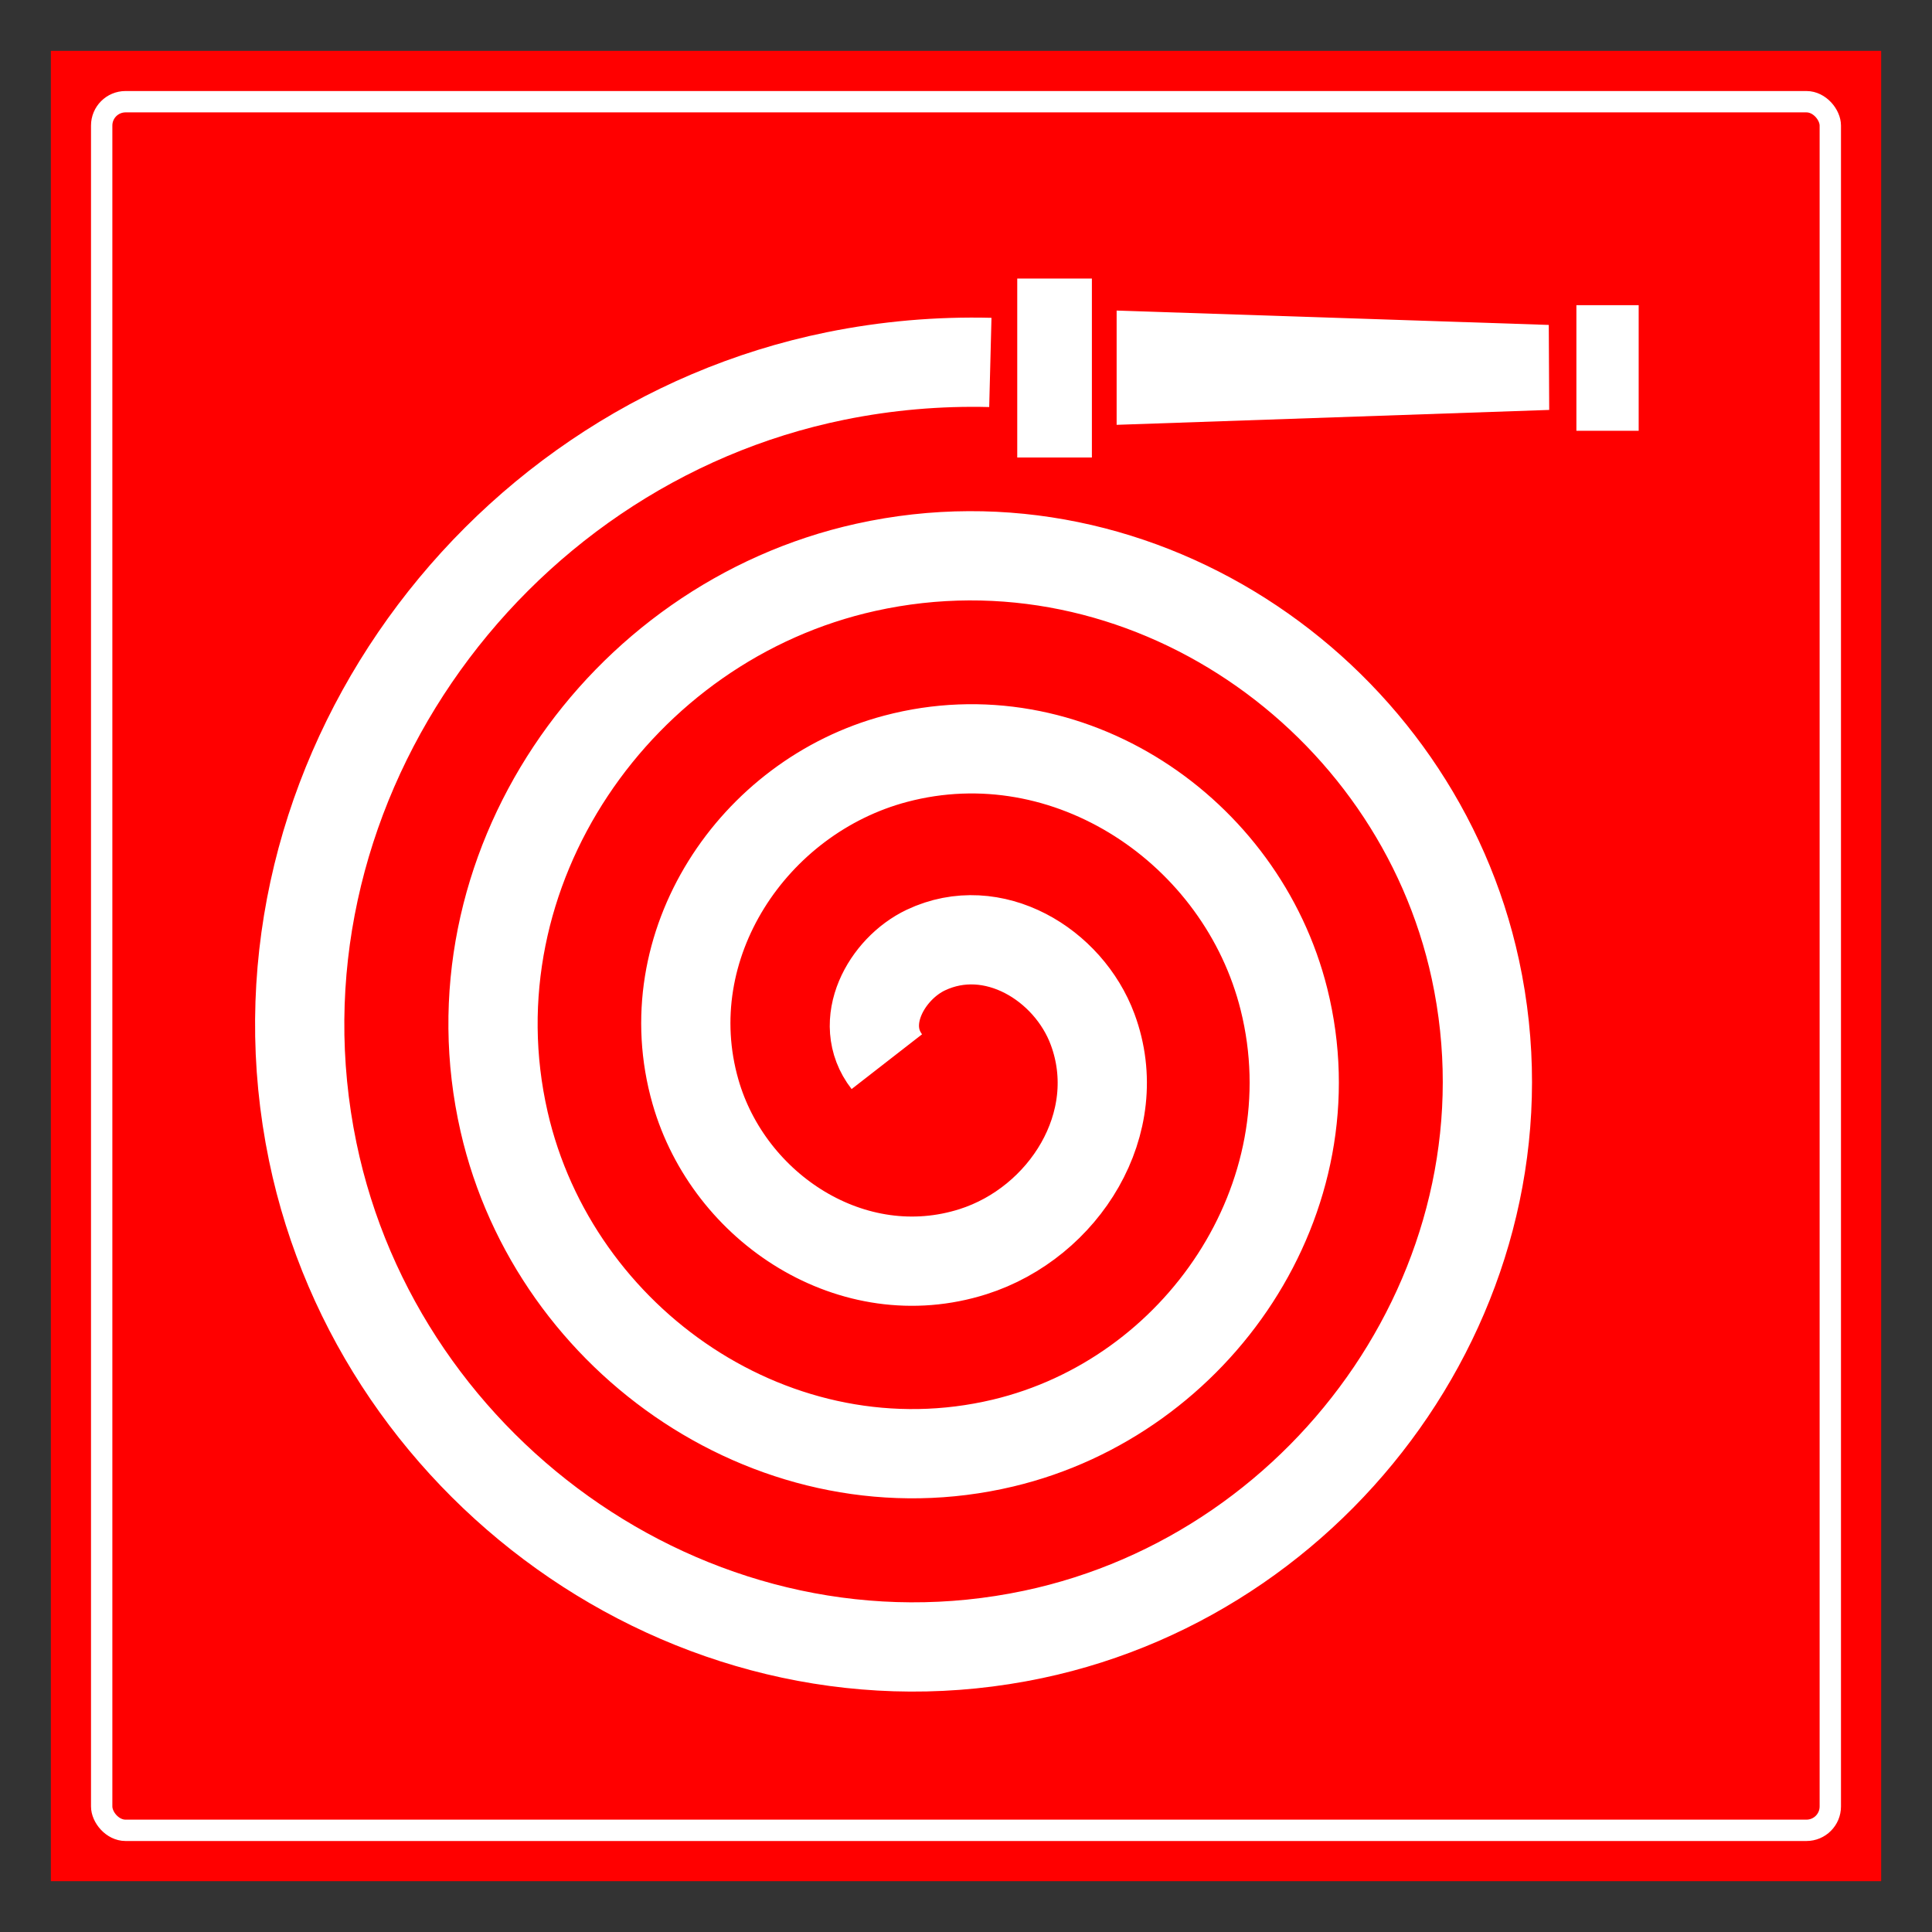 <?xml version="1.0" encoding="UTF-8" standalone="no"?>
<!-- Created with Inkscape (http://www.inkscape.org/) -->
<svg
    xmlns:inkscape="http://www.inkscape.org/namespaces/inkscape"
    xmlns:rdf="http://www.w3.org/1999/02/22-rdf-syntax-ns#"
    xmlns="http://www.w3.org/2000/svg"
    xmlns:sodipodi="http://sodipodi.sourceforge.net/DTD/sodipodi-0.dtd"
    xmlns:cc="http://creativecommons.org/ns#"
    xmlns:xlink="http://www.w3.org/1999/xlink"
    xmlns:dc="http://purl.org/dc/elements/1.1/"
    xmlns:svg="http://www.w3.org/2000/svg"
    xmlns:ns1="http://sozi.baierouge.fr"
    id="svg2"
    sodipodi:docname="idrante.svg"
    inkscape:export-filename="C:\Users\baratellaa\Desktop\Vietaesso.png"
    viewBox="0 0 673.23 673.23"
    inkscape:export-xdpi="300"
    version="1.1"
    inkscape:export-ydpi="300"
    inkscape:version="0.48.2 r9819"
  >
  <rect x="0" y="0" width="673.23" height="673.23" fill="#333333" stroke="none"/>
  <defs
      id="defs4"
    >
    <clipPath
        id="clipPath3157"
        clipPathUnits="userSpaceOnUse"
      >
      <path
          id="path3159"
          inkscape:connector-curvature="0"
          d="m72 288h99v10.5h-99v-10.5z"
      />
    </clipPath
    >
    <clipPath
        id="clipPath3137"
        clipPathUnits="userSpaceOnUse"
      >
      <path
          id="path3139"
          inkscape:connector-curvature="0"
          d="m69 232.5h5.25v2.25h-5.25v-2.25z"
      />
    </clipPath
    >
    <clipPath
        id="clipPath3129"
        clipPathUnits="userSpaceOnUse"
      >
      <path
          id="path3131"
          inkscape:connector-curvature="0"
          d="m405 288h153v10.5h-153v-10.5z"
      />
    </clipPath
    >
    <clipPath
        id="clipPath3059"
        clipPathUnits="userSpaceOnUse"
      >
      <path
          id="path3061"
          inkscape:connector-curvature="0"
          d="m295.5 72h5.25v12h-5.25v-12z"
      />
    </clipPath
    >
    <clipPath
        id="clipPath7727"
        clipPathUnits="userSpaceOnUse"
      >
      <path
          id="path7729"
          inkscape:connector-curvature="0"
          d="m2 4z"
      />
    </clipPath
    >
  </defs
  >
  <sodipodi:namedview
      id="base"
      inkscape:zoom="1"
      borderopacity="1.0"
      inkscape:current-layer="layer1"
      inkscape:cx="414.60778"
      inkscape:cy="354.0901"
      inkscape:window-maximized="1"
      inkscape:snap-bbox="true"
      showgrid="false"
      inkscape:guide-bbox="true"
      units="cm"
      showguides="true"
      bordercolor="#666666"
      inkscape:window-x="-9"
      inkscape:window-y="-9"
      inkscape:window-width="1920"
      inkscape:pageopacity="0.0"
      inkscape:pageshadow="2"
      pagecolor="#ffffff"
      inkscape:bbox-paths="true"
      inkscape:document-units="px"
      inkscape:window-height="1019"
  />
  <g
      id="layer1"
      inkscape:label="Livello 1"
      inkscape:groupmode="layer"
      transform="translate(0 -379.13)"
    >
    <g
        id="g3055"
        transform="matrix(1.25 0 0 -1.25 -1425.2 2198.6)"
    />
    <g
        id="g3125"
        transform="matrix(1.25 0 0 -1.25 -1425.2 2198.6)"
    />
    <g
        id="g3133"
        transform="matrix(1.25 0 0 -1.25 -1425.2 2198.6)"
    />
    <g
        id="g3153"
        transform="matrix(1.25 0 0 -1.25 -1425.2 2198.6)"
    />
    <g
        id="g7723"
        transform="matrix(.3 0 0 -.3 -3033 1042.8)"
      >
      <g
          id="g7725"
          clip-path="url(#clipPath7727)"
      />
    </g
    >
    <g
        id="g6616"
      >
      <rect
          id="rect3409-5"
          style="fill:#ff0000"
          height="637.8"
          width="637.8"
          y="396.85"
          x="17.717"
      />
      <rect
          id="rect3411-0"
          style="stroke:#ffffff;stroke-width:7.441;fill:#ff0000"
          ry="8.309"
          height="602.36"
          width="602.36"
          y="414.57"
          x="35.433"
      />
      <g
          id="g7540"
          style="fill:#ffffff"
          transform="matrix(8.166 0 0 8.166 1443 -6788.8)"
        >
        <path
            id="path7717"
            style="fill:#ffffff"
            inkscape:connector-curvature="0"
            d="m-133.3 897.3h3.185v-7.636h-3.185v7.636z"
        />
        <path
            id="path7719"
            style="fill:#ffffff"
            inkscape:connector-curvature="0"
            d="m-109.44 896.16h2.658v-5.36h-2.658v5.36z"
        />
        <path
            id="path7721"
            style="fill:#ffffff"
            inkscape:connector-curvature="0"
            d="m-110.6 895.27-18.459 0.636v-4.876l18.441 0.613 0.018 3.627"
        />
      </g
      >
      <path
          id="path6768"
          style="stroke:#ffffff;stroke-width:4.114;fill:none"
          sodipodi:revolution="3.5736597"
          sodipodi:radius="31.911034"
          d="m-291.04 506.4c-1.405-1.807-0.009-4.285 1.794-5.142 3.092-1.468 6.582 0.656 7.693 3.654 1.601 4.319-1.319 8.912-5.513 10.245-5.531 1.758-11.254-1.981-12.796-7.373-1.927-6.739 2.642-13.603 9.232-15.347 7.944-2.103 15.956 3.302 17.899 11.092 2.281 9.148-3.961 18.312-12.951 20.45-10.352 2.462-20.669-4.62-23.001-14.811-2.645-11.554 5.279-23.027 16.67-25.553 12.757-2.829 25.386 5.938 28.104 18.53 3.014 13.959-6.597 27.746-20.389 30.655-15.161 3.199-30.106-7.255-33.207-22.248-3.385-16.363 7.914-32.466 24.108-35.758 2.343-0.476 4.739-0.685 7.129-0.624"
          transform="matrix(7.559 0 0 7.56 2509 -3079.3)"
          sodipodi:argument="-17.67152"
          sodipodi:cy="505.99759"
          sodipodi:cx="-288.49957"
          sodipodi:expansion="1"
          sodipodi:type="spiral"
          sodipodi:t0="0.080518767"
      />
    </g
    >
  </g
  >
</svg
>
